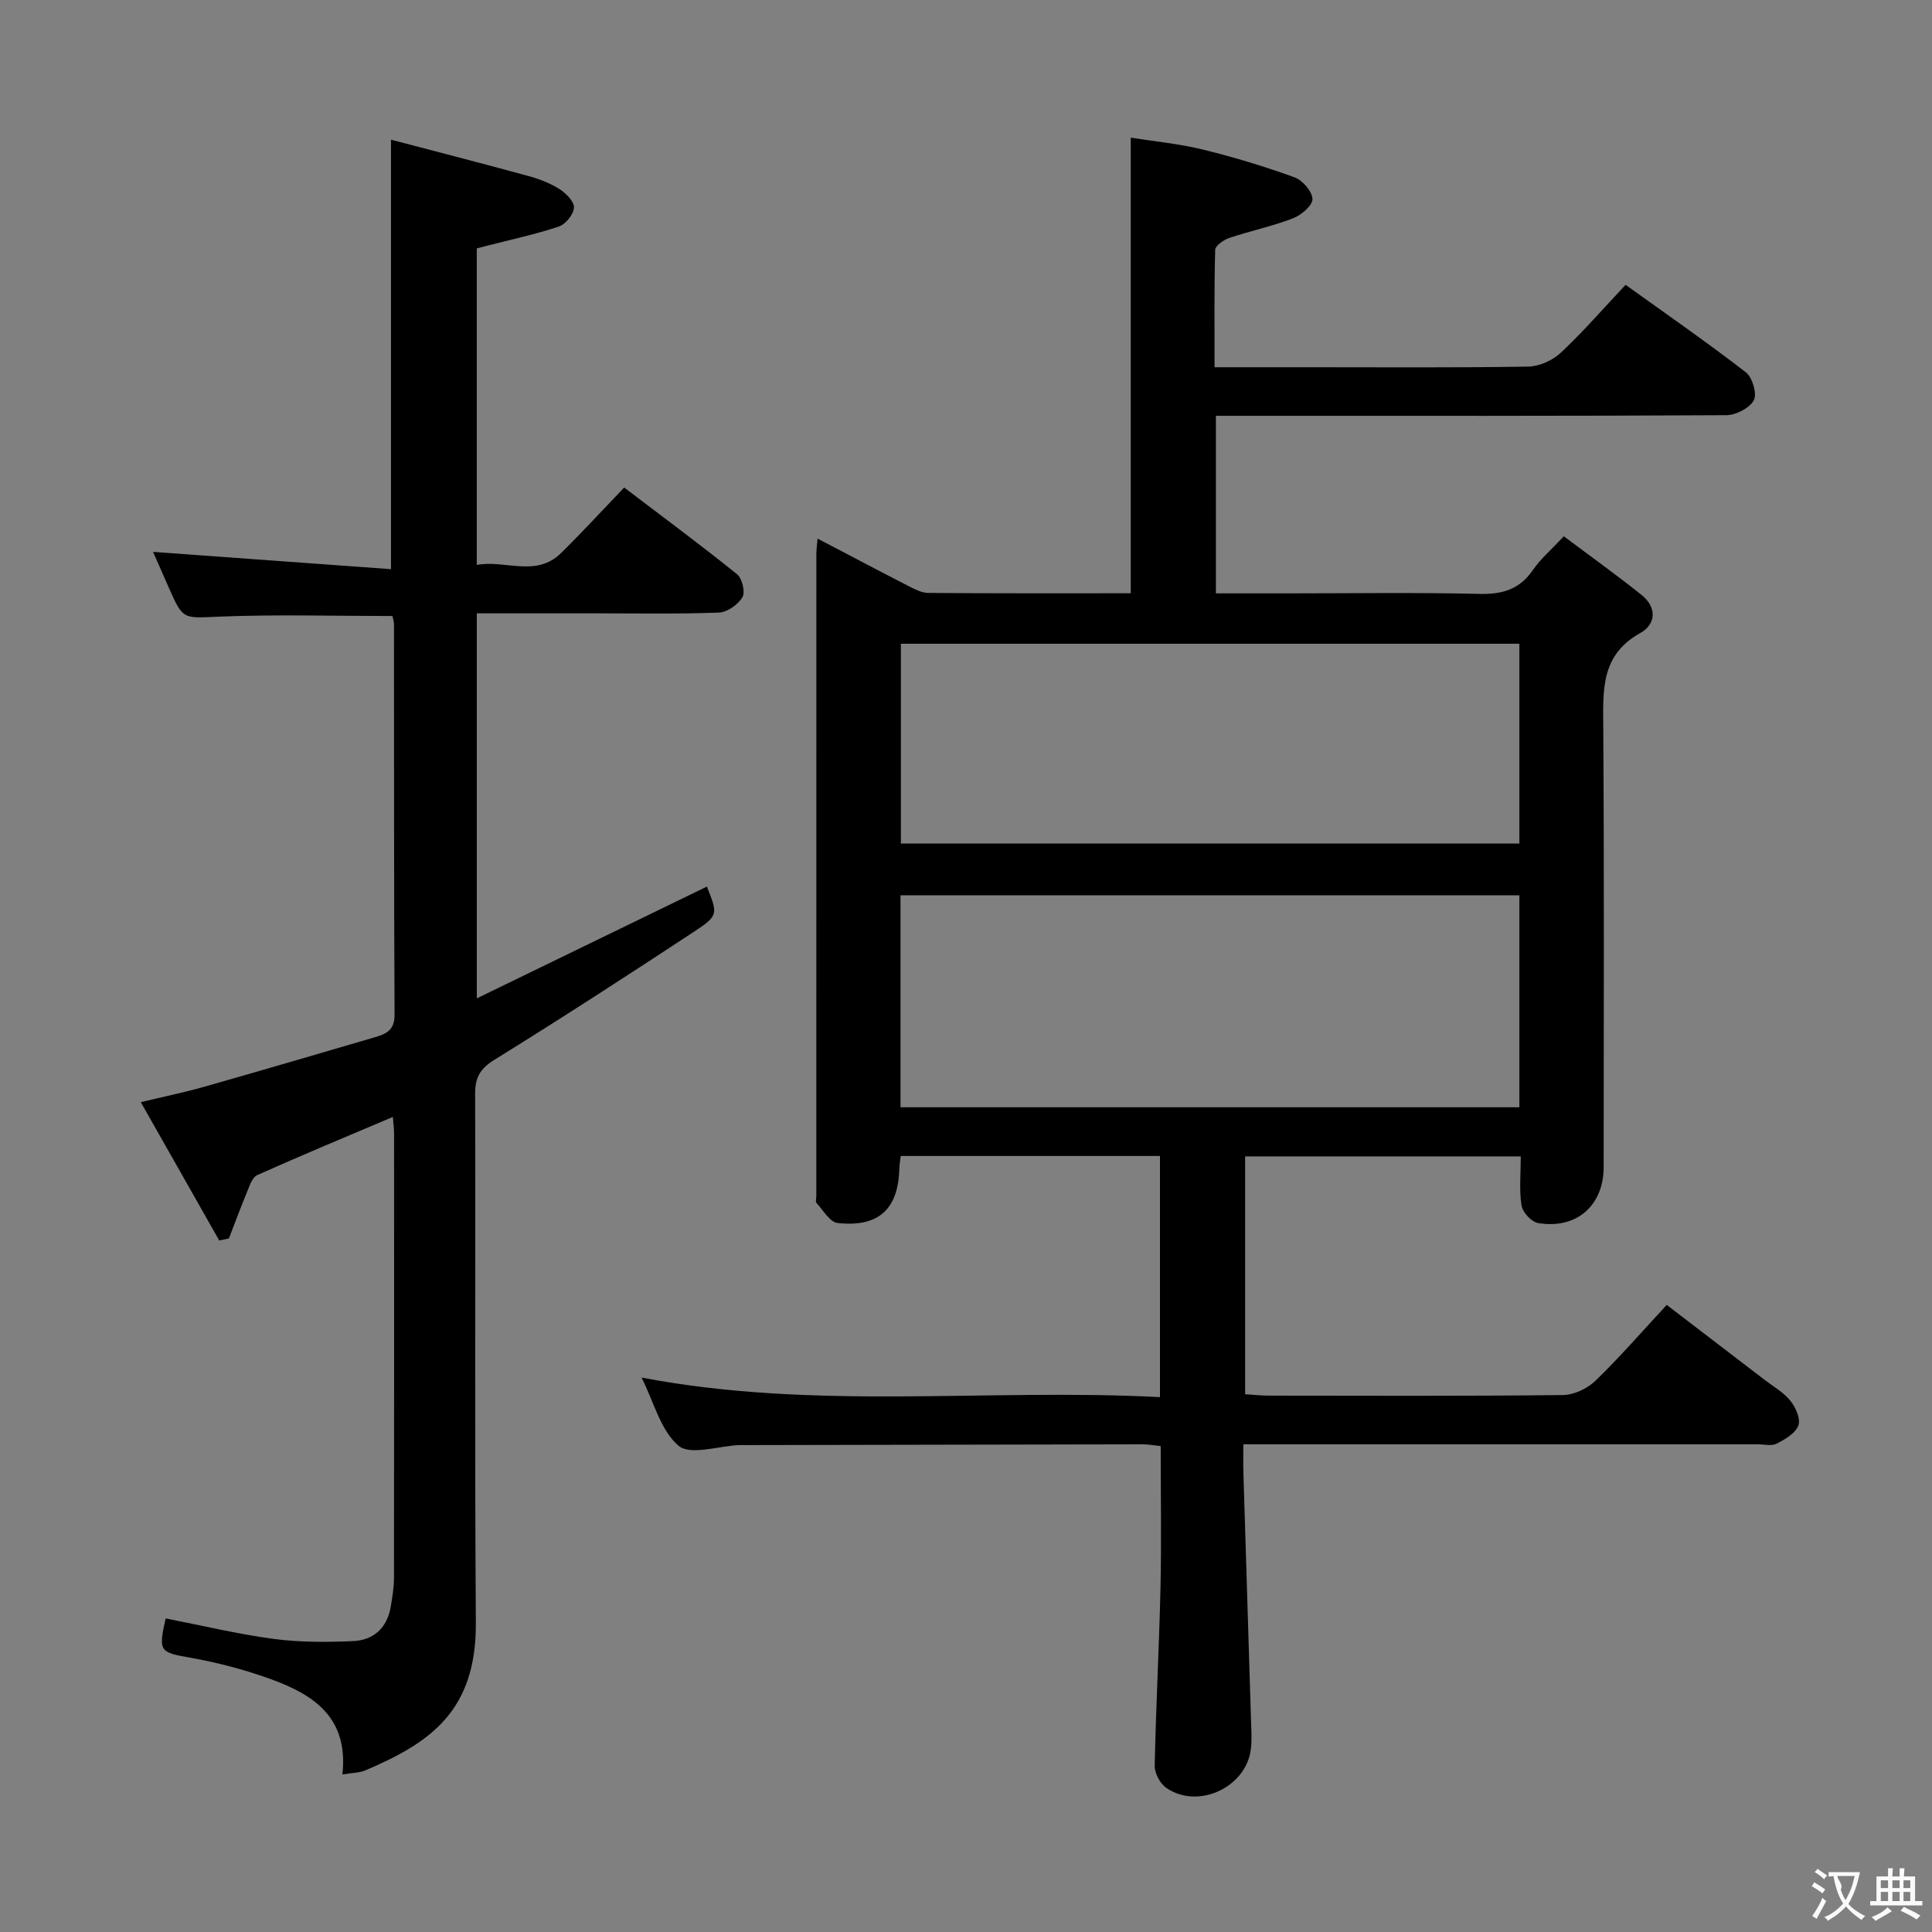 <svg enable-background="new 0 0 400 400" viewBox="0 0 400 400" xmlns="http://www.w3.org/2000/svg"><rect x="0" y="0" width="400" height="400" fill="#808080" stroke="none"/><path d="m132.83 285.21c36.03 6.87 71.56 2.18 107.33 4.05 0-16.96 0-33.32 0-49.93-17.92 0-35.66 0-53.67 0-.12 1.01-.27 1.8-.29 2.59-.22 8.41-4.26 12.22-12.79 11.29-1.6-.17-2.97-2.65-4.36-4.14-.25-.27-.04-.97-.04-1.47 0-44.32 0-88.64.01-132.97 0-.79.12-1.59.25-3.12 6.53 3.42 12.62 6.64 18.76 9.79 1.3.66 2.74 1.44 4.13 1.46 13.82.11 27.64.07 41.95.07 0-31.27 0-62.28 0-94.33 4.98.79 10.01 1.26 14.87 2.45 6.43 1.57 12.79 3.5 19.01 5.75 1.67.6 3.69 2.91 3.74 4.5.04 1.33-2.32 3.34-4.02 4-4.29 1.65-8.85 2.6-13.22 4.07-1.15.39-2.87 1.59-2.9 2.46-.22 7.95-.13 15.91-.13 24.3h18.94c15.33 0 30.66.12 45.99-.13 2.31-.04 5.08-1.29 6.78-2.89 4.6-4.31 8.75-9.11 13.39-14.04 8.34 5.99 16.78 11.84 24.9 18.11 1.36 1.05 2.36 4.48 1.65 5.79-.88 1.63-3.71 3.08-5.71 3.09-33.16.19-66.32.13-99.47.13-1.96 0-3.93 0-6.19 0v36.76h14.63c13.33 0 26.67-.21 39.99.11 4.77.11 8.28-.96 11.03-4.97 1.58-2.3 3.78-4.17 6.38-6.96 5.38 4.04 10.85 7.95 16.1 12.15 3.18 2.54 3.05 6.04-.28 7.89-8.21 4.56-7.7 11.86-7.65 19.58.2 30.32.09 60.65.08 90.98 0 7.97-5.62 12.92-13.58 11.59-1.36-.23-3.2-2.22-3.42-3.62-.51-3.21-.16-6.57-.16-10.18-19.23 0-37.97 0-57.07 0v49.24c1.63.1 3.21.28 4.8.29 20.33.02 40.66.11 60.98-.12 2.28-.03 5.05-1.32 6.72-2.93 5.01-4.84 9.58-10.12 14.79-15.73 6.84 5.24 13.54 10.36 20.22 15.48 1.85 1.42 3.98 2.62 5.4 4.39 1.09 1.35 2.14 3.76 1.63 5.1-.62 1.62-2.76 2.87-4.51 3.76-1.06.54-2.62.12-3.95.12-33.49 0-66.98 0-100.48 0-1.8 0-3.6 0-5.97 0 0 2.24-.05 4.03.01 5.82.52 17.12 1.06 34.23 1.58 51.35.06 2 .21 4.02-.04 5.99-.99 7.96-11.08 12.56-17.59 7.91-1.25-.89-2.34-3-2.31-4.52.25-12.3.92-24.6 1.2-36.9.21-9.63.04-19.26.04-29.28-1.3-.13-2.55-.36-3.81-.36-27.49.04-54.98.1-82.48.16-.33 0-.67-.01-1 0-4.29.19-10.1 2.18-12.52.15-3.72-3.14-5.11-9.04-7.67-14.13zm181.74-99.84c-43.03 0-85.45 0-128.13 0v43.88h128.13c0-14.75 0-29.16 0-43.88zm0-52.09c-42.79 0-85.31 0-128.05 0v41.37h128.05c0-13.93 0-27.51 0-41.37z" fill="#010000"/><path d="m70.89 367.38c1.32-11.82-6.02-16.53-14.76-19.71-5.43-1.97-11.1-3.47-16.79-4.47-6.23-1.1-6.61-1.25-5.04-8.12 7.46 1.45 14.87 3.24 22.38 4.24 5.41.72 10.97.69 16.44.45 4.24-.18 7.05-2.75 7.78-7.13.33-1.96.66-3.96.67-5.93.04-30.66.03-61.32.02-91.99 0-1.11-.16-2.22-.26-3.47-9.6 4.08-18.89 7.93-28.07 12.04-1.06.47-1.62 2.31-2.16 3.62-1.31 3.13-2.48 6.33-3.71 9.5-.67.14-1.33.28-2 .42-5.27-9.28-10.53-18.57-16.24-28.64 4.9-1.18 9.03-2.02 13.07-3.17 11.8-3.35 23.58-6.81 35.36-10.26 2.28-.67 4.12-1.41 4.11-4.61-.14-27-.09-53.99-.12-80.99 0-.48-.18-.96-.32-1.62-11.92 0-23.84-.35-35.72.12-7.6.3-7.58.84-10.58-5.99-1.18-2.69-2.37-5.38-3.26-7.41 16.3 1.19 32.63 2.37 49.26 3.58 0-29.92 0-58.73 0-88.92 9.4 2.47 18.94 4.92 28.44 7.52 2.23.61 4.48 1.47 6.42 2.69 1.35.86 3.07 2.57 3.02 3.84-.06 1.39-1.71 3.45-3.1 3.92-4.86 1.63-9.9 2.7-14.87 3.98-.64.16-1.27.33-2.15.56v65.53c5.96-1.1 12.26 2.67 17.48-2.48 4.38-4.32 8.55-8.86 13.04-13.54 8.15 6.19 15.88 11.92 23.37 17.95 1.06.85 1.74 3.72 1.11 4.76-.91 1.53-3.14 3.11-4.86 3.18-8.65.32-17.33.15-25.99.15-7.96 0-15.91 0-24.14 0v79.72c16.24-7.89 31.95-15.52 47.63-23.14 2.29 5.74 2.45 5.98-2.8 9.43-13.61 8.96-27.29 17.82-41.14 26.4-2.97 1.84-4.05 3.63-4.04 7.04.11 36.49-.11 72.99.15 109.48.13 18.28-9.35 24.88-22.87 30.62-1.2.52-2.59.49-4.76.85z" fill="#010000"/><g fill="#fbfafa"><path d="m377.9 391.2c-.2.3-.4.5-.6.8-.7-.6-1.4-1-2.2-1.5.2-.3.4-.5.5-.8.6.4 1.4.8 2.3 1.5zm-1.8 6.1c-.2-.2-.5-.4-.9-.6.4-.6.8-1.2 1.2-1.9s.7-1.3.9-1.9c.3.3.5.5.8.7-.7 1.3-1.4 2.6-2 3.7zm2.2-9c-.3.3-.5.5-.6.8-.6-.6-1.3-1.1-2-1.5.3-.3.5-.5.6-.7.6.5 1.3.9 2 1.4zm.3.2v-.9h2 4.5c-.3 1.3-.6 2.5-1 3.6s-.9 2.1-1.4 3c.4.5 1 1 1.6 1.4s1.2.8 1.9 1.1c-.3.2-.5.4-.8.8-.4-.3-1-.7-1.6-1.2s-1.2-1.1-1.6-1.6c-.5.6-1.1 1.1-1.7 1.6s-1.4.9-2.1 1.4c-.1-.3-.3-.5-.7-.8.6-.2 1.2-.5 1.9-1s1.4-1.1 2-1.8c-.5-.8-.9-1.6-1.2-2.5s-.6-2-.8-3.2c-.4.1-.7.1-1 .1zm2.5 2.7c.3 1 .7 1.7 1 2.2.3-.5.6-1.1 1-2s.6-1.9.9-3h-3.2-.4c.1.9 1.3 1.8.7 2.8z"/><path d="m396.5 388.5v1.5 3.6h1.5v.9c-.4 0-1 0-1.7 0h-7.9c-.5 0-.9 0-1.2 0v-.9h1.3v-3.5c0-.7 0-1.2 0-1.6h2.4c0-.8 0-1.4 0-1.7h1c0 .3-.1.8-.1 1.7h1.5c0-.8 0-1.4 0-1.7h1c0 .3-.1.9-.1 1.7zm-8.2 9.2c-.2-.3-.5-.5-.8-.8.8-.3 1.4-.6 1.9-.9s1-.7 1.4-1.1c.3.3.6.5.9.8-1.6 1-2.8 1.6-3.4 2zm2.6-6.8v-1.6h-1.5v1.6zm0 2.7v-1.9h-1.5v1.9zm2.4-2.7v-1.6h-1.5v1.6zm0 2.7v-1.9h-1.5v1.9zm.2 2 .7-.8c.4.2.9.5 1.6.8s1.3.7 1.8 1c-.3.3-.5.5-.8.8-.4-.3-1.5-1-3.3-1.8zm2-4.7v-1.6h-1.4v1.6zm0 2.7v-1.9h-1.4v1.9z"/></g></svg>